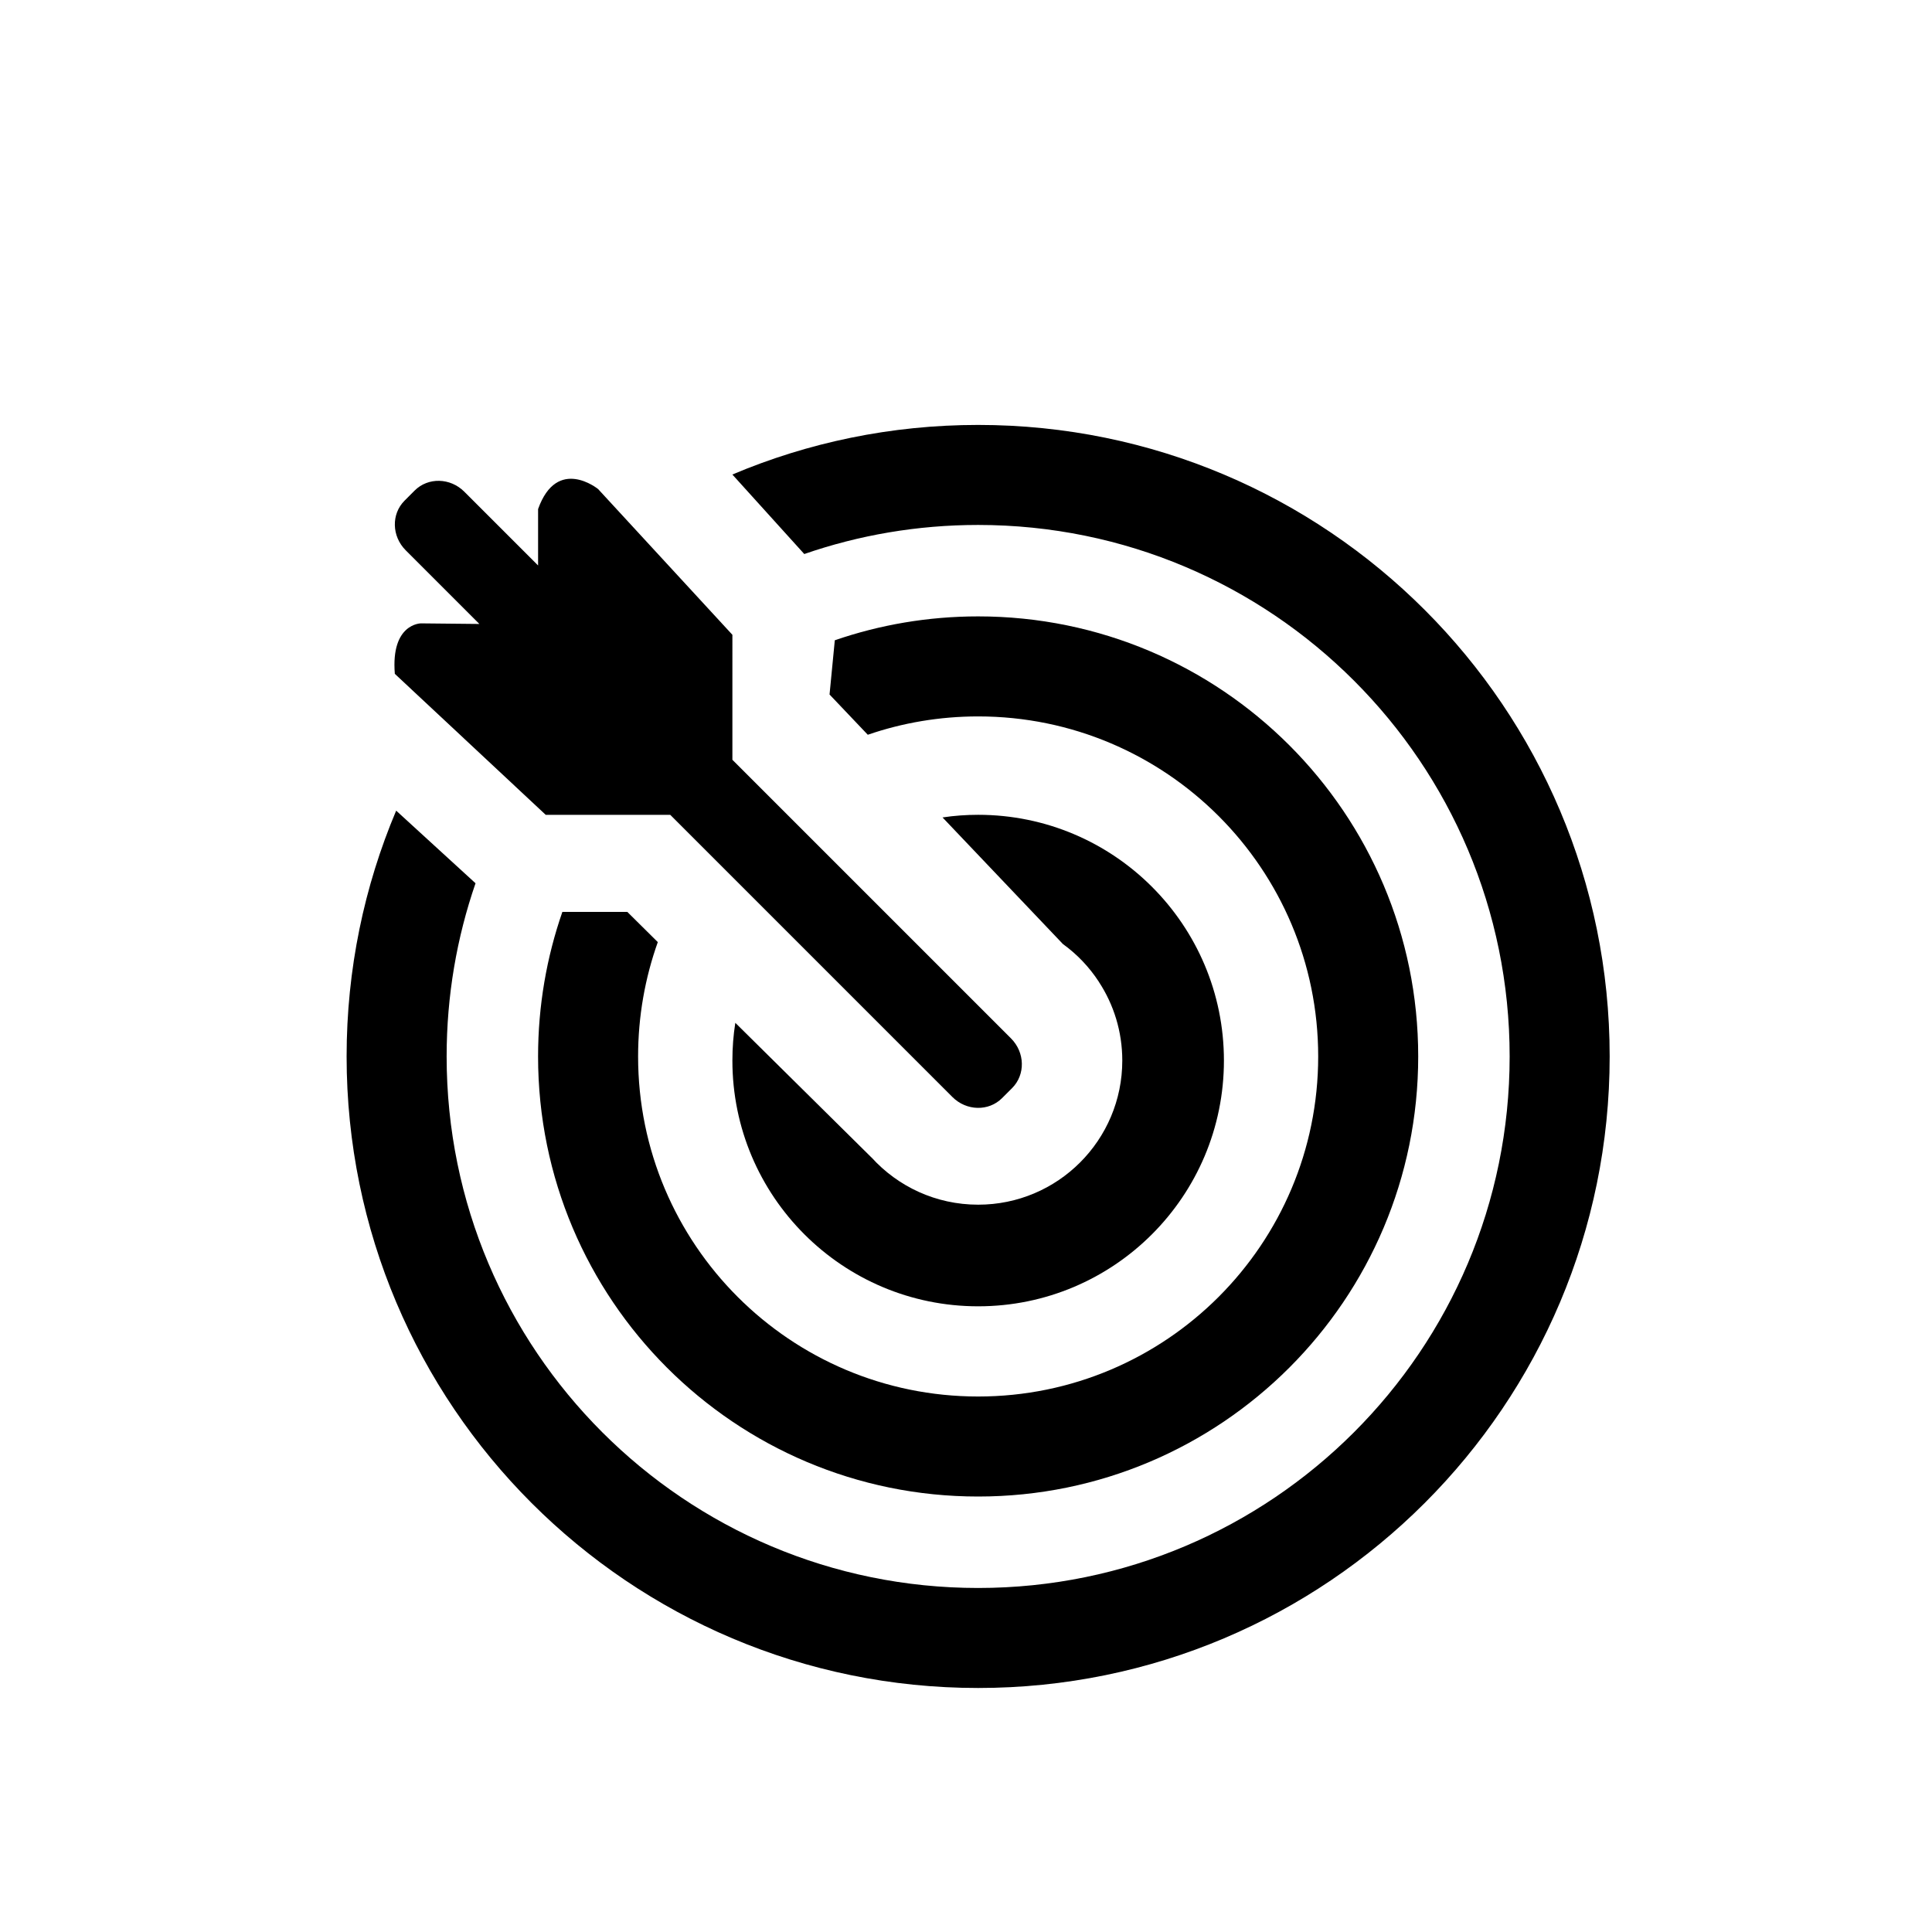 <svg xmlns="http://www.w3.org/2000/svg" viewBox="411 230 140 140" fill="currentColor">
  <path d="M481.88,260.792c-6.319,0-12.337,1.279-17.813,3.595h0.004l5.21,5.76c3.946-1.366,8.188-2.107,12.599-2.107
    c21.271,0,38.515,17.245,38.515,38.515c0,21.271-17.244,38.516-38.515,38.516s-38.515-17.245-38.515-38.516
    c0-4.394,0.736-8.618,2.095-12.553h-0.004l-5.743-5.255l-0.005-0.004c-2.312,5.475-3.591,11.493-3.591,17.812
    c0,25.274,20.488,45.763,45.763,45.763s45.763-20.488,45.763-45.763C527.643,281.28,507.154,260.792,481.88,260.792z"/>
  <path d="M481.88,274.666c-3.636,0-7.132,0.609-10.387,1.731l-0.381,3.93l2.771,2.916
    c2.505-0.861,5.198-1.329,7.997-1.329c13.609,0,24.641,11.033,24.641,24.641c0,13.609-11.031,24.641-24.641,24.641
    s-24.641-11.031-24.641-24.641c0-2.906,0.505-5.698,1.428-8.287l-2.208-2.187h-4.708c-1.139,3.28-1.76,6.805-1.76,10.474
    c0,17.613,14.275,31.889,31.889,31.889s31.889-14.275,31.889-31.889S499.493,274.666,481.88,274.666z"/>
  <path d="M481.88,289.044c-0.877,0-1.74,0.063-2.58,0.191l8.718,9.169l0.004,0.004
    c1.027,0.741,1.909,1.669,2.602,2.731c0.009,0.005,0.009,0.01,0.009,0.019c1.072,1.635,1.692,3.595,1.692,5.693
    c0,5.77-4.676,10.445-10.444,10.445c-3.064,0-5.819-1.317-7.728-3.422h-0.005l-9.864-9.756c-0.142,0.89-0.212,1.801-0.212,2.732
    c0,9.836,7.974,17.81,17.809,17.81s17.809-7.974,17.809-17.81S491.715,289.044,481.88,289.044z"/>
  <path d="M484.261,305.246l-20.189-20.189V276l-9.731-10.561c0,0-2.968-2.416-4.349,1.449v4.088l-5.348-5.347
    c-1.016-1.016-2.626-1.053-3.597-0.082l-0.731,0.732c-0.971,0.971-0.933,2.58,0.082,3.596l5.339,5.34l-4.235-0.043
    c0,0-2.192,0-1.891,3.658l10.933,10.215h9.023l20.448,20.449c1.017,1.016,2.626,1.053,3.597,0.082l0.732-0.732
    C485.313,307.873,485.277,306.262,484.261,305.246z"/>
</svg>